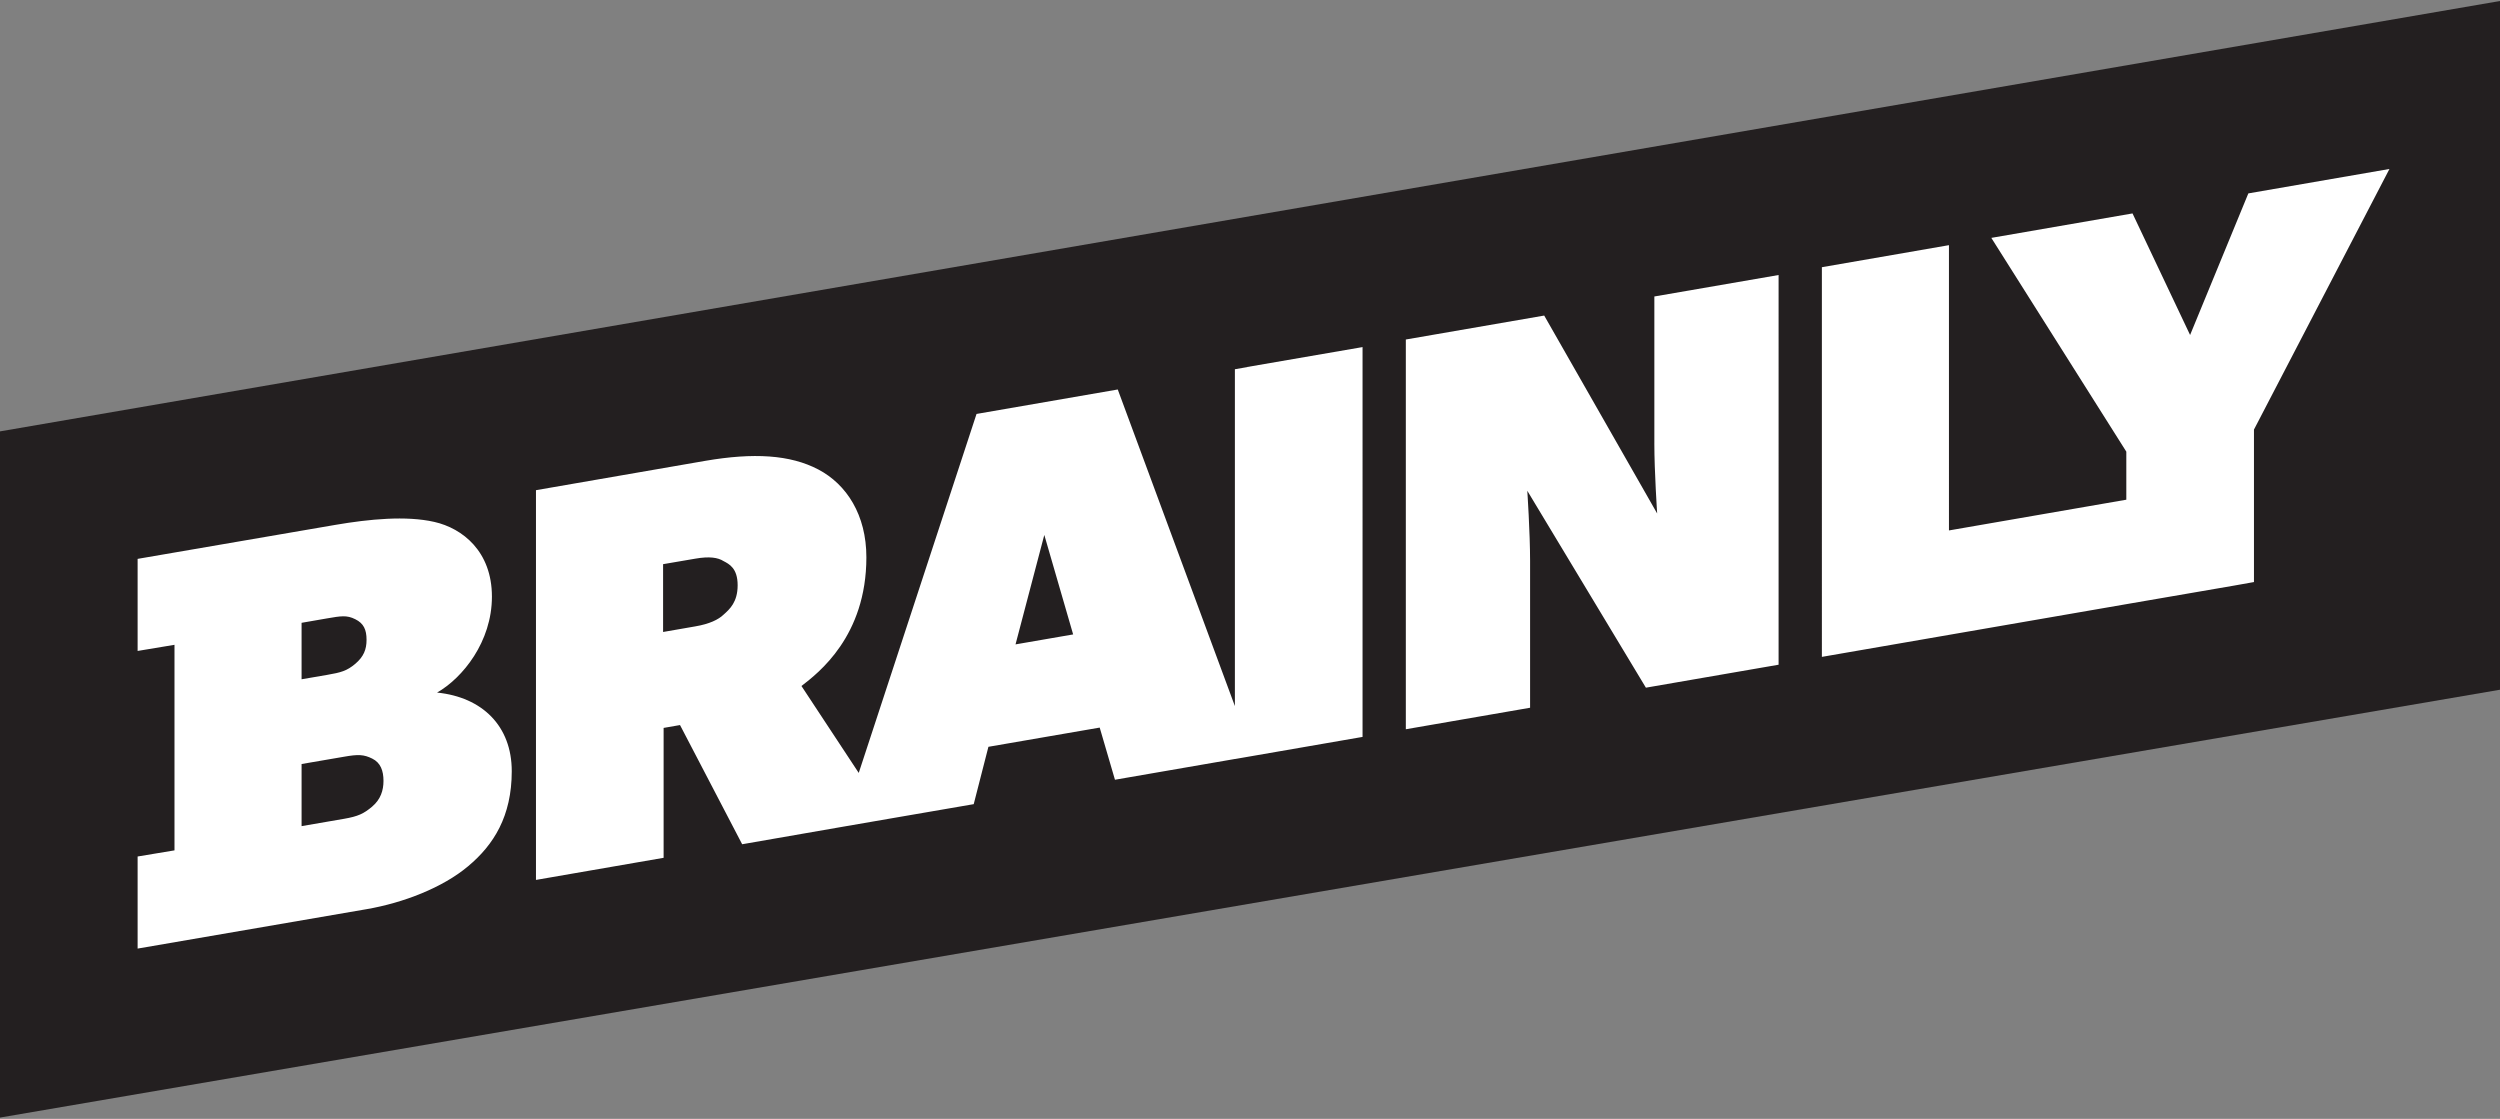 <svg xmlns="http://www.w3.org/2000/svg" viewBox="0 0 858 384"><rect x="0" y="0" width="858" height="384" fill="#808080" stroke="none"/><path fill="#231F20" d="M0 148.05v235.5l860-147.18V0"/><g fill="#fff"><path d="M150.02 237.68c8.73-4.99 18.807-17.4 18.807-32.91 0-15.522-10.076-23.454-19.774-25.65-9.685-2.2-22.287-.975-33.92 1.012L47.23 191.806v31.6l12.654-2.107v70.547L47.23 293.95v31.604l78.568-13.523c12.603-2.162 26.165-7.406 34.875-14.75 8.73-7.3 14.96-17.106 14.96-32.608 0-15.51-10.11-25.4-25.62-26.98zm-46.52-23.93l8.726-1.514c4.855-.834 6.79-1.173 9.69.273 2.91 1.43 3.882 3.598 3.882 7.084 0 3.286-.973 5.772-3.88 8.24-2.903 2.427-4.837 2.957-9.692 3.797l-8.726 1.498v-19.39zm24.24 63.07c-2.913 2.442-4.847 3.367-9.69 4.2l-14.547 2.507v-21.315l14.546-2.498c4.843-.854 6.778-.803 9.69.63 2.896 1.423 3.875 4.184 3.875 7.662 0 3.27-.98 6.35-3.88 8.81zM428.05 125.99l-4.236.73v115.61l-40.197-108.66-48.47 8.393-40.426 123.2-19.657-29.828c5.818-4.493 22.28-17.054 22.28-44.18 0-14.542-6.774-25-16.462-30.115-9.71-5.116-22.308-5.815-38.78-2.99l-58.155 10.077v133.76l43.807-7.59v-44.58l5.63-.98 21.328 40.906 33.916-5.902 16.476-2.847 29.075-5.01 5.045-19.684 38.193-6.594 5.237 17.9 41.16-7.124v.018l43.813-7.59V119.12l-39.577 6.828v.02zm-179.74 84.97c-1.737 1.688-4.844 3.19-9.683 4.012l-11.054 1.922v-23.272l11.054-1.89c4.84-.844 7.75-.394 9.683.83 1.945 1.013 4.85 2.44 4.85 8.29 0 5.79-2.73 8.22-4.85 10.11zm100.22 10.19l9.876-37.56 9.898 34.144-19.78 3.42zM567.77 152.16c0 9.69.97 24.07.97 24.07L529.97 108.3l-47.49 8.22v133.76l42.647-7.382v-50.4c0-9.685-.96-24.065-.96-24.065l40.706 67.58 45.54-7.88V94.384l-42.64 7.368v50.4zM771.63 66.376l-19.99 48.594-19.76-41.72-48.46 8.39 46.33 73.37v16.49l-60.87 10.55V84.14l-43.61 7.565V225.44l104.48-18.09L766.6 201l6.96-1.24v-52.33l46.5-89.44"/></g></svg>